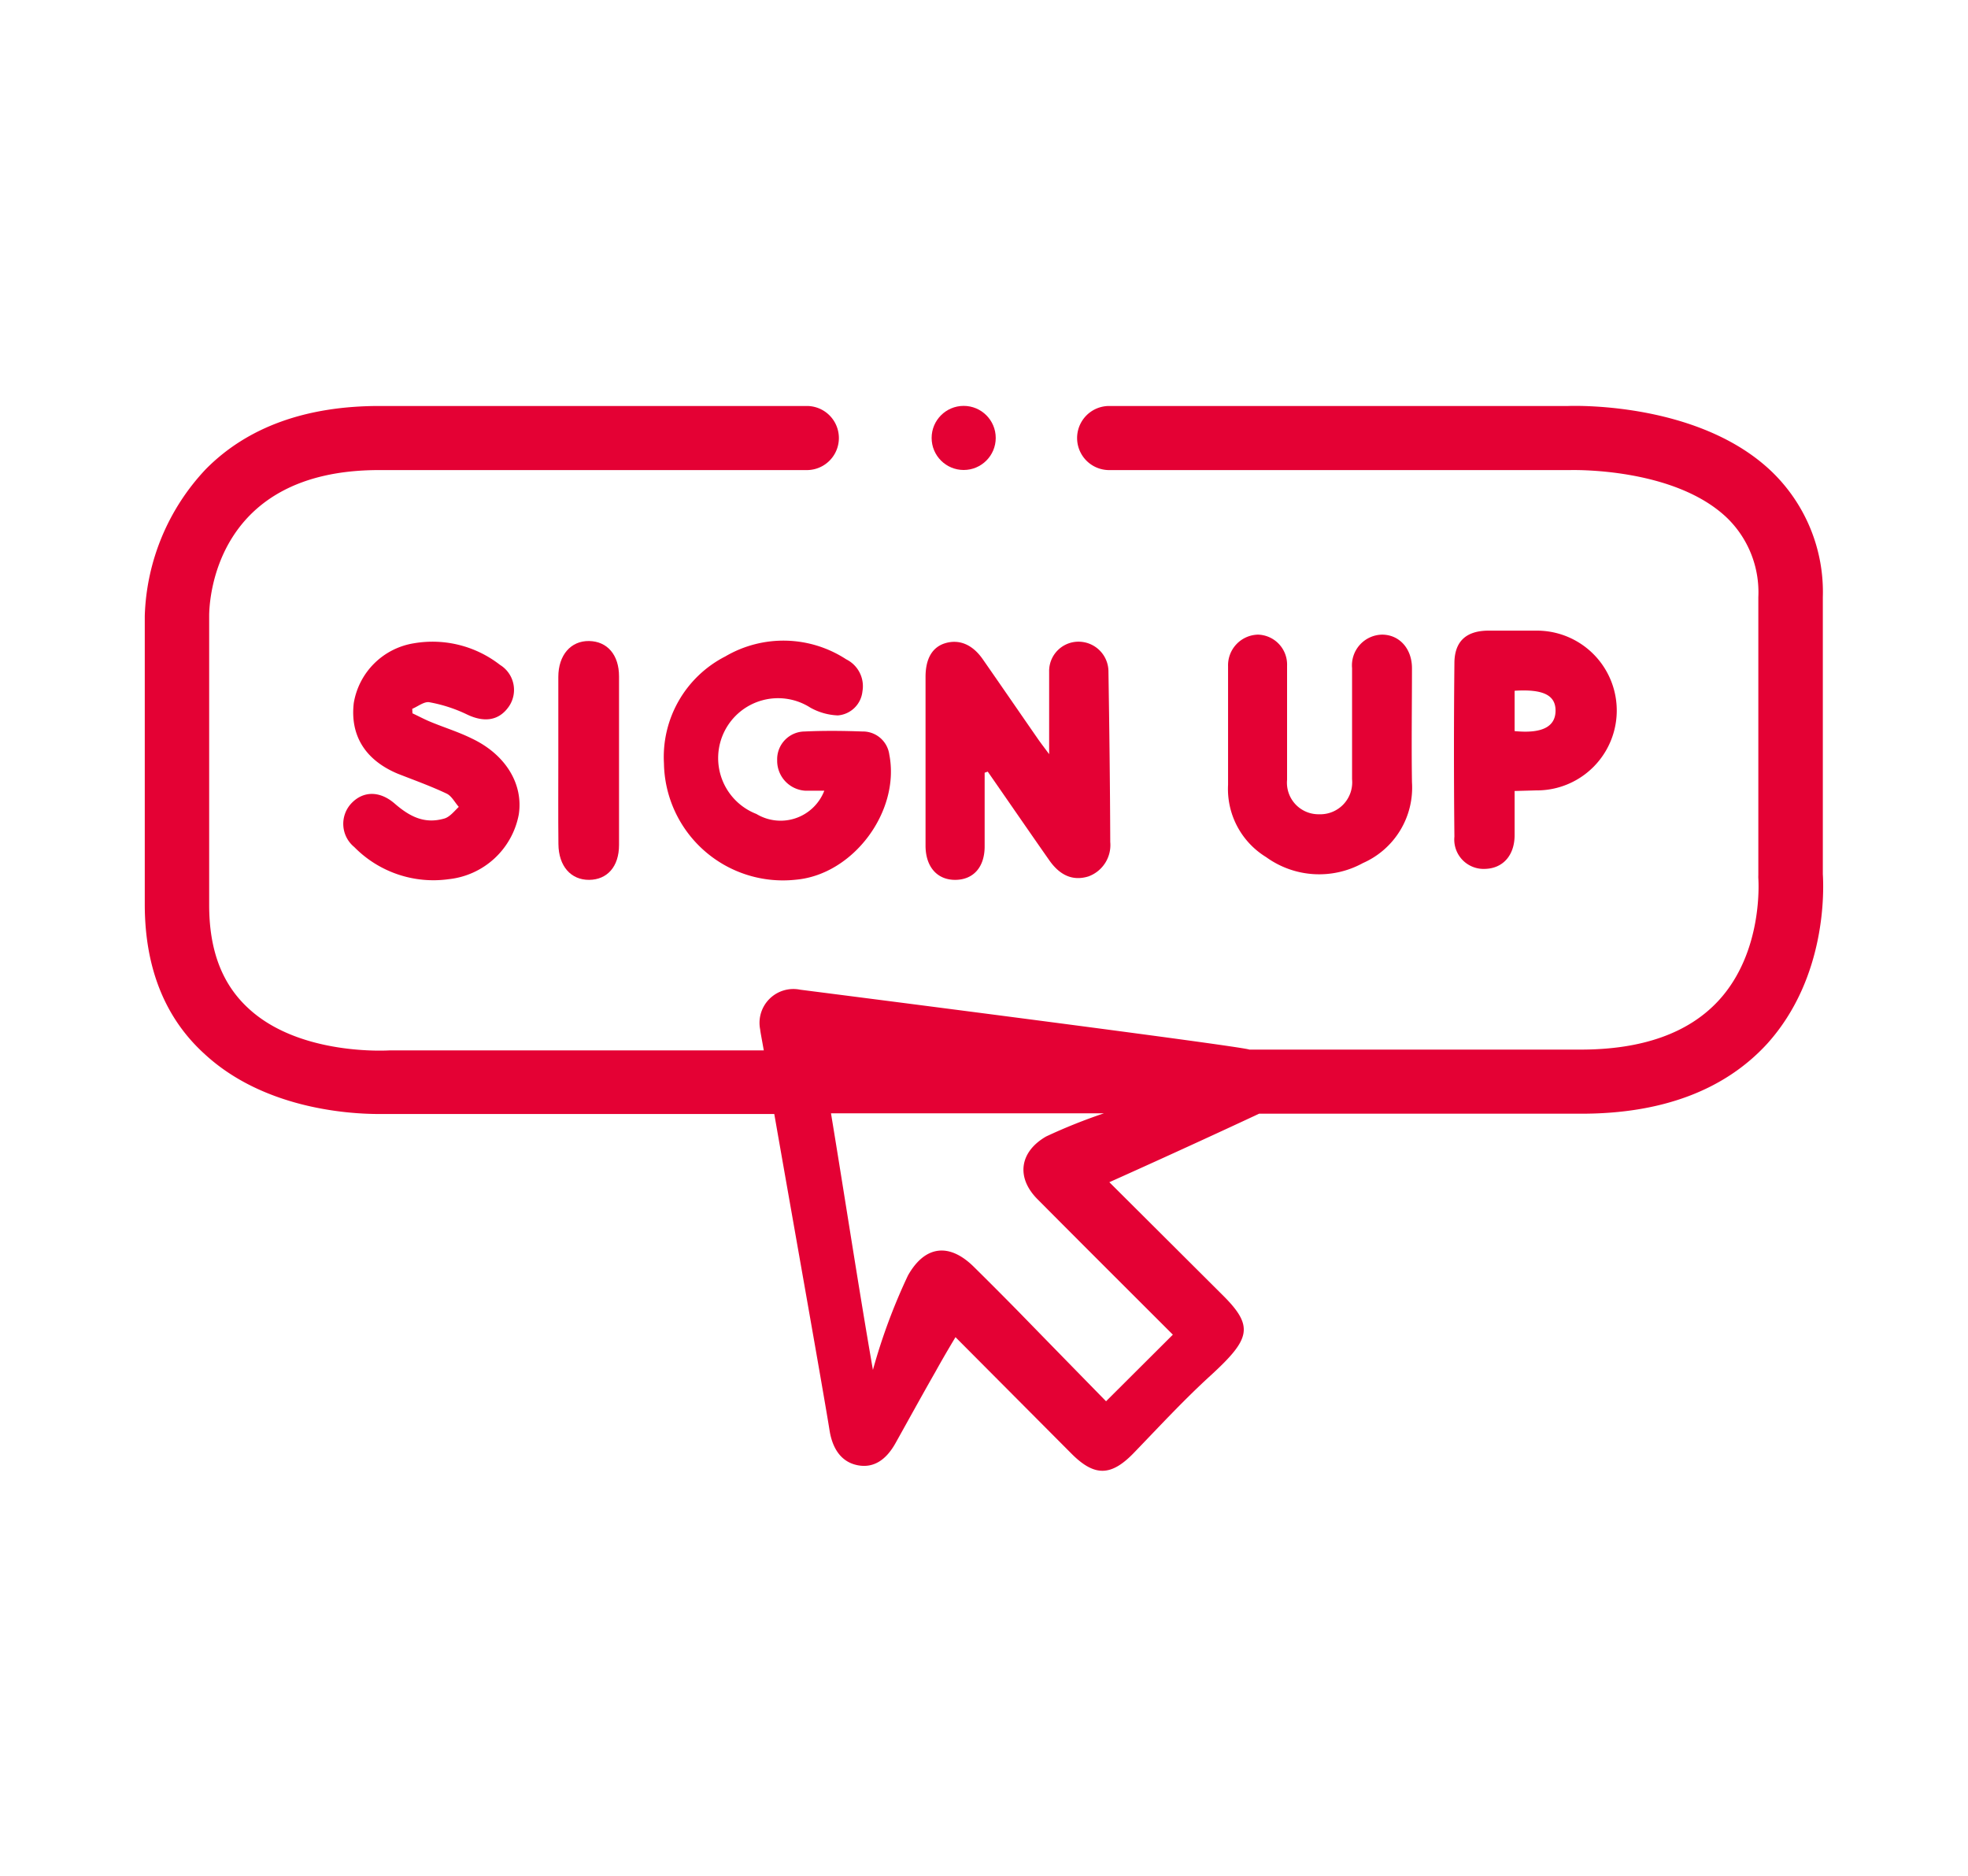 <svg id="Layer_1" data-name="Layer 1" xmlns="http://www.w3.org/2000/svg" viewBox="0 0 197.11 187.91" fill="#e40134">
<path d="M82.56,79.19c-.74,0-1.33,0-1.92,0a3,3,0,0,1-2.8-3.05,2.78,2.78,0,0,1,2.76-2.88c1.92-.09,3.85-.07,5.77,0a2.67,2.67,0,0,1,2.7,2.31c1.11,5.67-3.59,12-9.32,12.53A11.92,11.92,0,0,1,66.5,76.46a11.31,11.31,0,0,1,6.15-10.72,11.5,11.5,0,0,1,12.1.29,3,3,0,0,1,1.63,3.21,2.69,2.69,0,0,1-2.46,2.41,6.13,6.13,0,0,1-2.76-.78,6,6,0,1,0-5.4,10.65A4.69,4.69,0,0,0,82.56,79.19Z" />
<path d="M98.62,77.39c0,2.46,0,4.92,0,7.38,0,2.07-1.12,3.33-2.92,3.35s-3-1.27-3-3.43c0-5.63,0-11.27,0-16.9,0-1.84.69-3,2-3.38s2.66.06,3.75,1.64c1.83,2.63,3.65,5.28,5.48,7.92.3.43.62.85,1.15,1.56,0-3,0-5.62,0-8.25a2.94,2.94,0,0,1,3.23-3,3,3,0,0,1,2.71,3c.09,5.69.16,11.37.18,17.05A3.34,3.34,0,0,1,109,87.78c-1.51.46-2.82-.06-3.92-1.64-2.06-2.94-4.1-5.91-6.15-8.86Z" />
<path d="M123,73.11c0-2.13,0-4.26,0-6.38a3.07,3.07,0,0,1,3-3.17,3,3,0,0,1,2.91,3.12c0,3.8,0,7.61,0,11.42a3.16,3.16,0,0,0,3.2,3.45,3.2,3.2,0,0,0,3.31-3.5c0-3.71,0-7.42,0-11.13a3.08,3.08,0,0,1,3-3.36c1.72,0,3,1.38,3,3.37,0,3.8-.06,7.61,0,11.42a8.25,8.25,0,0,1-4.92,8.09,9.07,9.07,0,0,1-9.69-.6A8,8,0,0,1,123,78.59C123,76.77,123,74.94,123,73.11Z" />
<path d="M41.31,71.44c.6.28,1.19.6,1.8.85,1.37.57,2.78,1,4.12,1.66,3.4,1.6,5.2,4.56,4.73,7.62a8,8,0,0,1-7,6.48,11.11,11.11,0,0,1-9.48-3.22,3,3,0,0,1-.31-4.35c1.18-1.27,2.85-1.31,4.36,0s3,2.08,5,1.49c.54-.17,1-.76,1.42-1.16-.4-.45-.71-1.08-1.2-1.32-1.6-.76-3.28-1.36-4.91-2-3.25-1.36-4.78-3.82-4.41-7.06a7.27,7.27,0,0,1,6-6,11,11,0,0,1,8.65,2.16A2.94,2.94,0,0,1,51,70.71c-1,1.49-2.52,1.69-4.3.81A14.68,14.68,0,0,0,43,70.33c-.51-.09-1.14.42-1.71.66Z" />
<path d="M151.7,79.22c0,1.57,0,3,0,4.41,0,2.05-1.18,3.34-2.95,3.39a2.94,2.94,0,0,1-3.08-3.23q-.09-8.69,0-17.35c0-2.2,1.17-3.25,3.34-3.28,1.68,0,3.37,0,5,0a8,8,0,0,1-.16,16Zm0-10v4c2.72.27,4.07-.42,4.1-2S154.6,69,151.71,69.18Z" />
<path d="M55.92,76.1c0-2.77,0-5.54,0-8.3,0-2.2,1.26-3.63,3.08-3.6s3,1.38,3,3.54c0,5.63,0,11.26,0,16.89,0,2.17-1.19,3.48-3,3.49s-3.05-1.36-3.07-3.58C55.9,81.73,55.92,78.91,55.92,76.1Z" />
<path d="M182.57,87.55V59.81a16.74,16.74,0,0,0-5.1-12.56c-7.11-6.83-19.21-6.63-20.38-6.59h-46a3.21,3.21,0,0,0,0,6.42h46.15c.11,0,10.44-.32,15.77,4.82a10.38,10.38,0,0,1,3.1,7.91V87.67a2.64,2.64,0,0,0,0,.29c0,.07.57,7.33-4,12.27-3,3.24-7.63,4.89-13.81,4.89H125.14c-.82-.36-45-6-45-6a3.39,3.39,0,0,0-4,4c0,.13.15.89.36,2.08H39c-.09,0-9,.59-14.16-4.25-2.62-2.43-3.89-5.81-3.89-10.31V61.69c0-1.5.52-14.61,17-14.61H80.81a3.21,3.21,0,0,0,0-6.42H38c-7.37,0-13.22,2.12-17.37,6.31A22.4,22.4,0,0,0,14.5,61.69V90.57c0,6.32,2,11.38,6,15,5.81,5.37,14.1,6,17.48,6,.66,0,1.13,0,1.36,0H77.55c1.88,10.75,5,28.28,5.55,31.77.33,1.93,1.29,3.12,2.82,3.41s2.8-.47,3.78-2.23c1.33-2.38,2.64-4.77,4-7.15.62-1.12,1.26-2.22,2-3.45l11.61,11.66c2.33,2.34,4,2.29,6.31-.13,2.54-2.63,5-5.3,7.73-7.78,3.87-3.57,4.25-4.82,1.17-7.9L111.11,118.4s7.19-3.21,15-6.86h32.28c8.09,0,14.35-2.37,18.6-7C183,97.88,182.66,89,182.57,87.55ZM103.9,120.09c4.55,4.58,9.12,9.13,13.57,13.58l-6.69,6.67c-2.8-2.86-5.79-5.92-8.79-9q-2.22-2.26-4.48-4.49c-2.47-2.42-4.89-2.09-6.57.89a58.65,58.65,0,0,0-3.51,9.46c-1.38-7.9-2.81-17.28-4.2-25.7h27.34a55.26,55.26,0,0,0-5.79,2.32C102.12,115.35,101.75,117.92,103.9,120.09Z" />
<circle cx="96.52" cy="43.86" r="3.21"/>
</svg>